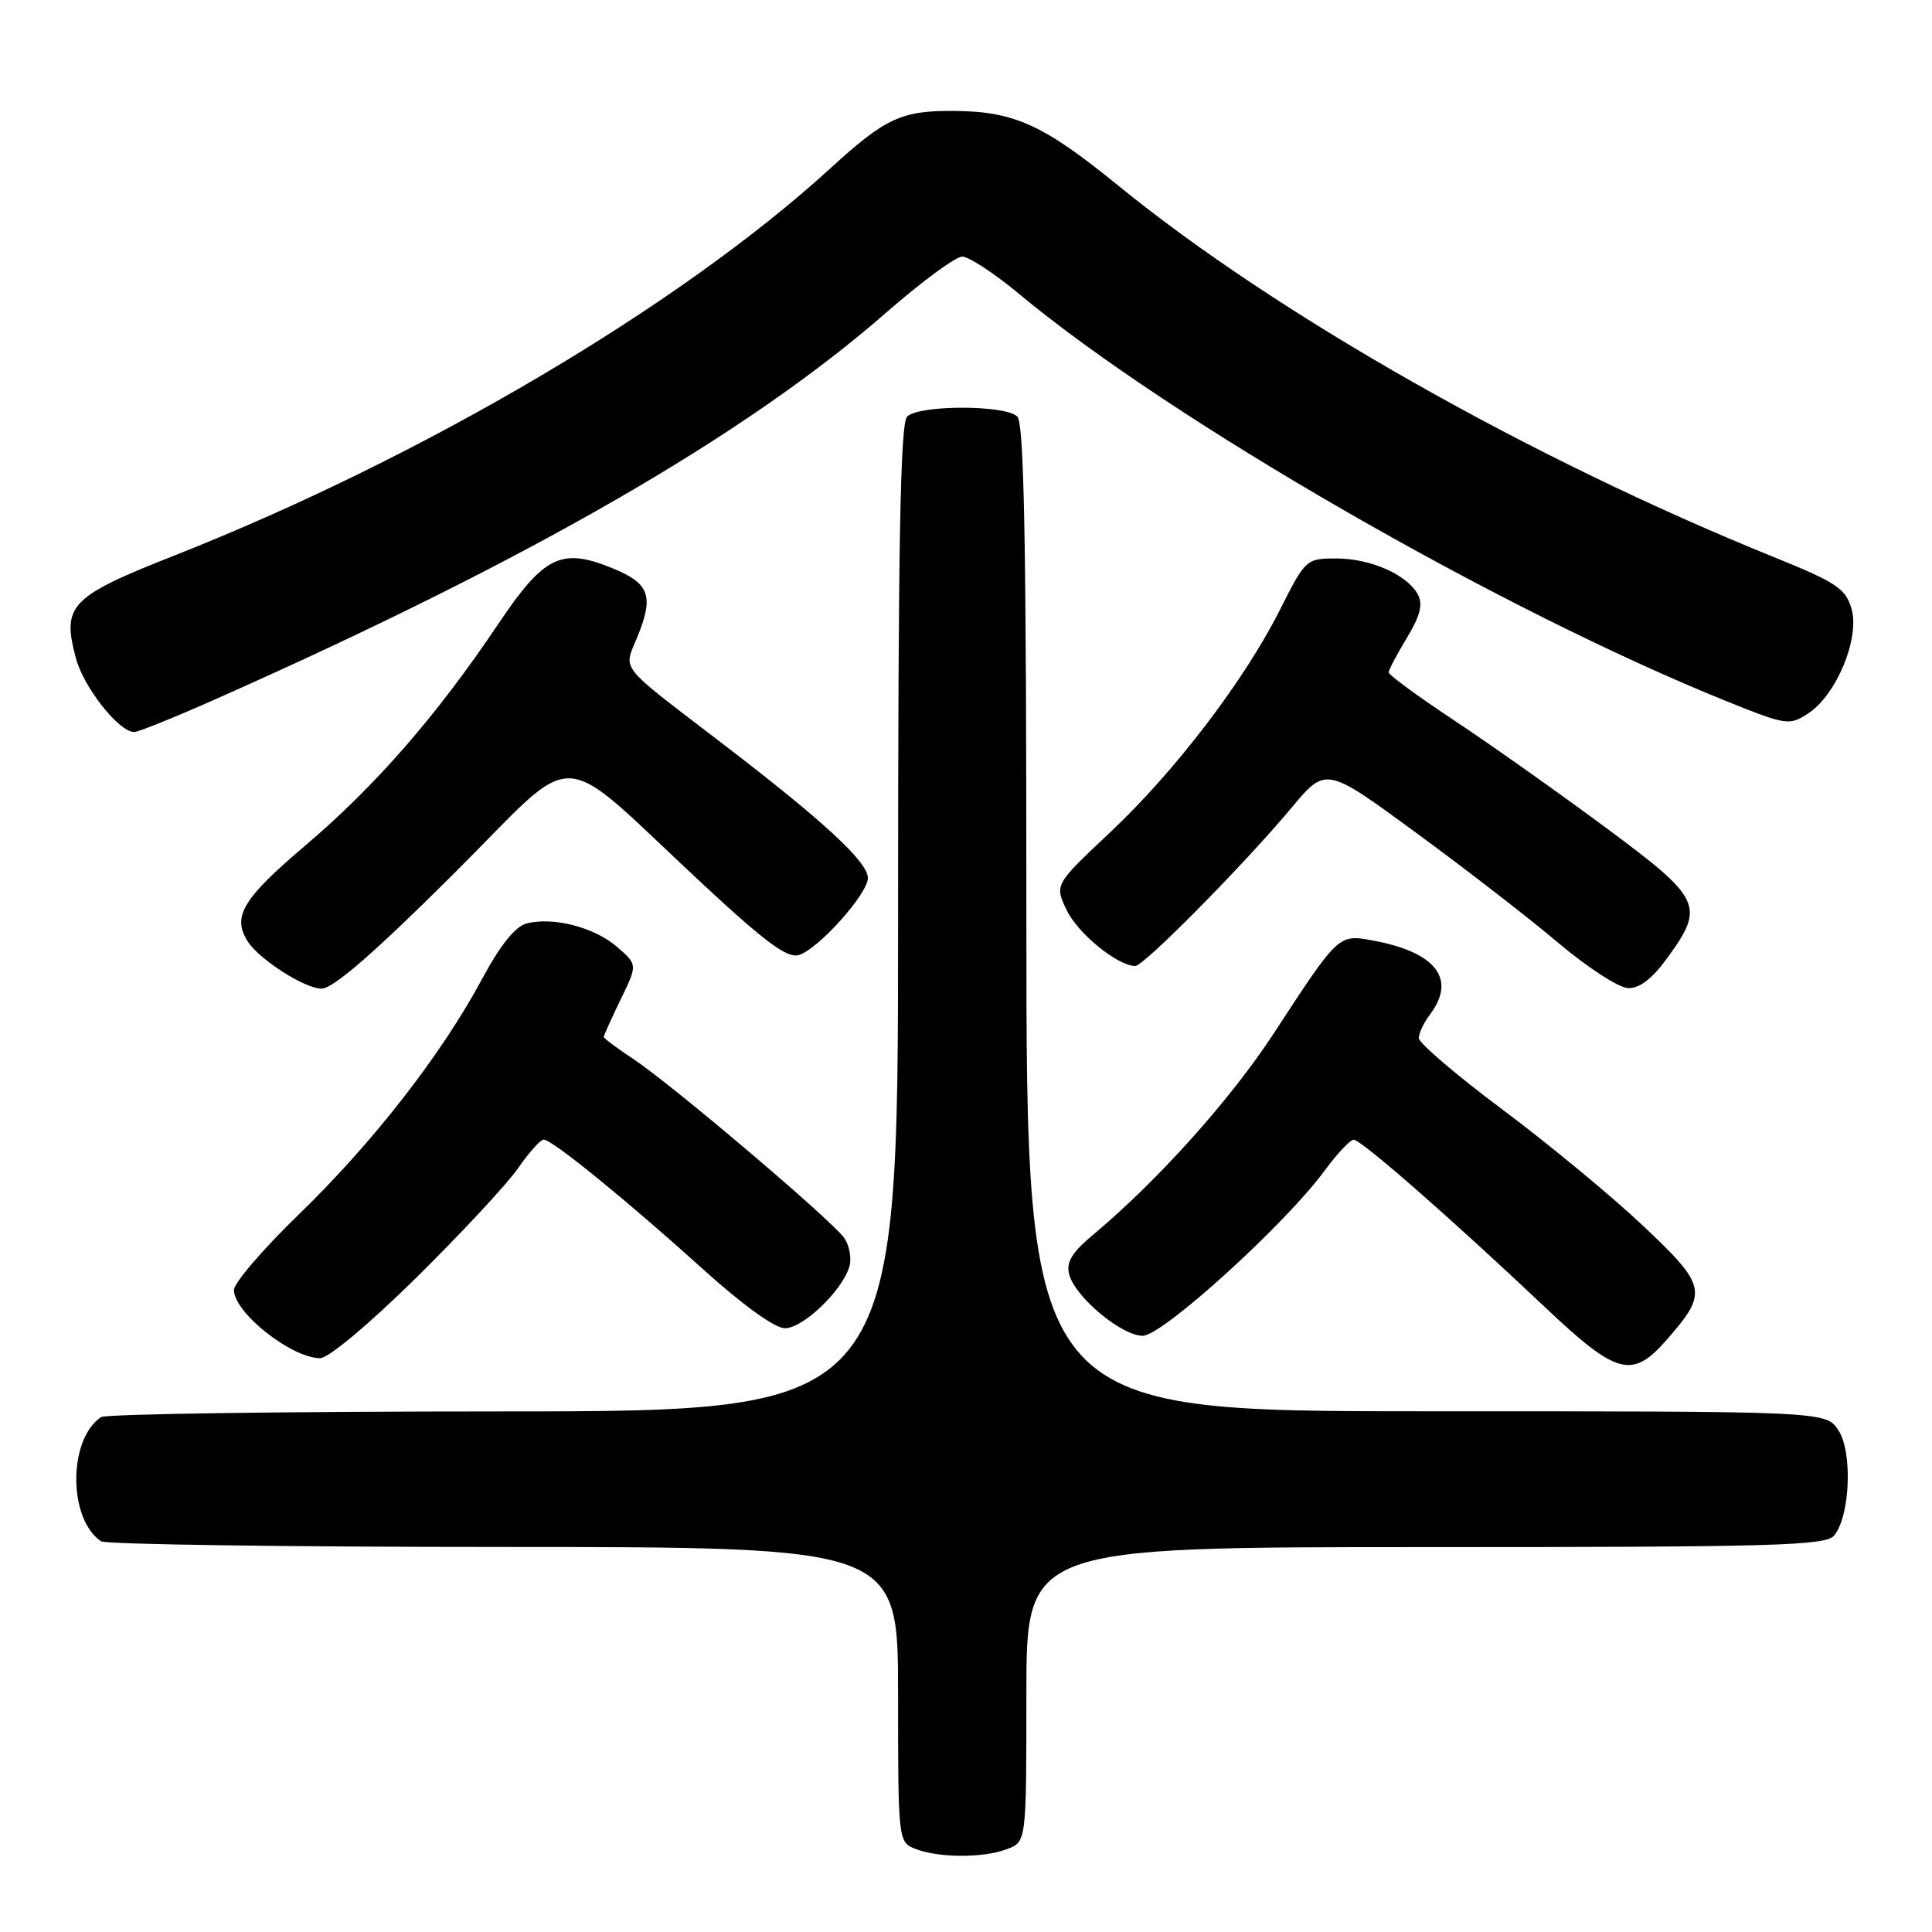 <?xml version="1.0" encoding="UTF-8" standalone="no"?>
<!DOCTYPE svg PUBLIC "-//W3C//DTD SVG 1.1//EN" "http://www.w3.org/Graphics/SVG/1.1/DTD/svg11.dtd" >
<svg xmlns="http://www.w3.org/2000/svg" xmlns:xlink="http://www.w3.org/1999/xlink" version="1.1" viewBox="0 0 256 256">
 <g >
 <path fill="currentColor"
d=" M 133.43 245.02 C 136.00 244.05 136.00 244.05 136.00 224.52 C 136.00 205.00 136.00 205.00 188.88 205.00 C 235.17 205.00 241.91 204.81 243.03 203.47 C 245.15 200.91 245.50 192.41 243.60 189.52 C 241.95 187.00 241.95 187.00 188.98 187.00 C 136.00 187.00 136.00 187.00 136.00 121.70 C 136.00 72.24 135.71 56.11 134.80 55.20 C 133.23 53.63 121.77 53.63 120.20 55.20 C 119.29 56.11 119.00 72.24 119.00 121.70 C 119.00 187.00 119.00 187.00 66.75 187.02 C 38.01 187.02 14.00 187.36 13.40 187.77 C 9.01 190.70 9.01 201.30 13.40 204.23 C 14.00 204.64 38.01 204.98 66.75 204.98 C 119.00 205.00 119.00 205.00 119.00 224.53 C 119.00 243.85 119.02 244.07 121.25 244.97 C 124.29 246.19 130.30 246.22 133.43 245.02 Z  M 220.81 177.57 C 226.36 171.24 226.19 170.42 217.71 162.42 C 213.55 158.49 205.16 151.56 199.07 147.01 C 192.98 142.46 188.00 138.21 188.00 137.56 C 188.00 136.91 188.66 135.51 189.47 134.44 C 193.05 129.71 190.26 126.13 181.79 124.60 C 177.36 123.79 177.34 123.81 168.80 136.90 C 163.08 145.67 153.40 156.46 144.81 163.64 C 142.03 165.97 141.25 167.25 141.67 168.86 C 142.46 171.86 148.61 177.00 151.42 177.00 C 154.03 177.00 170.30 162.23 175.50 155.14 C 177.15 152.89 178.89 151.04 179.37 151.02 C 180.34 151.00 192.27 161.44 204.73 173.22 C 214.24 182.21 216.25 182.76 220.81 177.57 Z  M 55.14 169.32 C 61.10 163.44 67.17 156.91 68.63 154.82 C 70.08 152.72 71.62 151.00 72.04 151.00 C 73.16 151.00 83.11 159.10 93.16 168.18 C 98.42 172.93 102.67 176.00 104.01 176.00 C 106.38 176.00 111.51 171.13 112.53 167.89 C 112.88 166.79 112.57 165.04 111.84 164.01 C 110.12 161.60 89.03 143.71 83.90 140.31 C 81.75 138.90 80.00 137.58 80.00 137.39 C 80.00 137.21 81.01 134.98 82.24 132.43 C 84.49 127.82 84.49 127.82 81.74 125.45 C 78.72 122.85 73.26 121.45 69.76 122.37 C 68.27 122.76 66.26 125.27 63.86 129.75 C 58.50 139.73 49.43 151.39 39.64 160.87 C 34.89 165.47 31.00 170.00 31.00 170.93 C 31.00 173.92 38.55 179.91 42.40 179.97 C 43.50 179.99 48.88 175.48 55.14 169.32 Z  M 59.95 115.95 C 77.27 98.72 73.08 98.55 93.32 117.33 C 101.52 124.94 104.35 127.02 105.88 126.54 C 108.49 125.71 115.00 118.43 115.00 116.34 C 115.00 114.23 109.22 108.87 96.00 98.74 C 81.49 87.61 82.61 89.02 84.55 84.16 C 86.62 79.00 86.01 77.32 81.41 75.40 C 74.42 72.48 72.15 73.55 66.01 82.70 C 57.85 94.85 49.75 104.15 40.36 112.12 C 32.14 119.10 30.73 121.46 32.83 124.75 C 34.34 127.13 40.39 131.00 42.61 131.00 C 44.13 131.00 49.57 126.28 59.95 115.95 Z  M 220.99 126.85 C 225.93 120.03 225.48 119.08 212.75 109.65 C 206.56 105.06 197.56 98.69 192.75 95.50 C 187.94 92.31 184.00 89.43 184.01 89.10 C 184.01 88.77 185.09 86.71 186.42 84.52 C 188.18 81.61 188.57 80.07 187.88 78.78 C 186.47 76.15 181.61 74.00 177.06 74.00 C 173.08 74.00 172.98 74.09 169.61 80.78 C 164.87 90.20 155.68 102.23 147.03 110.36 C 139.73 117.22 139.73 117.22 141.35 120.62 C 142.82 123.69 148.10 127.99 150.43 128.00 C 151.57 128.00 164.86 114.54 171.13 107.04 C 175.69 101.58 175.69 101.58 187.59 110.31 C 194.14 115.10 202.65 121.69 206.50 124.95 C 210.35 128.20 214.51 130.90 215.74 130.93 C 217.27 130.98 218.95 129.67 220.99 126.85 Z  M 28.62 92.62 C 70.23 74.16 98.87 57.64 117.45 41.40 C 122.11 37.33 126.63 34.00 127.50 34.00 C 128.37 34.00 131.75 36.21 135.00 38.92 C 155.21 55.74 198.76 80.81 228.79 92.92 C 236.72 96.11 237.09 96.17 239.60 94.53 C 243.34 92.08 246.45 84.57 245.34 80.68 C 244.56 77.98 243.36 77.18 234.98 73.79 C 202.84 60.78 169.23 41.74 148.21 24.62 C 138.29 16.54 134.43 14.77 126.50 14.70 C 119.45 14.64 117.36 15.60 110.00 22.33 C 90.07 40.54 56.13 60.57 23.13 73.60 C 9.24 79.08 8.17 80.20 10.07 87.26 C 11.11 91.12 15.77 97.00 17.79 97.00 C 18.32 97.00 23.19 95.03 28.62 92.62 Z "/>
</g>
</svg>